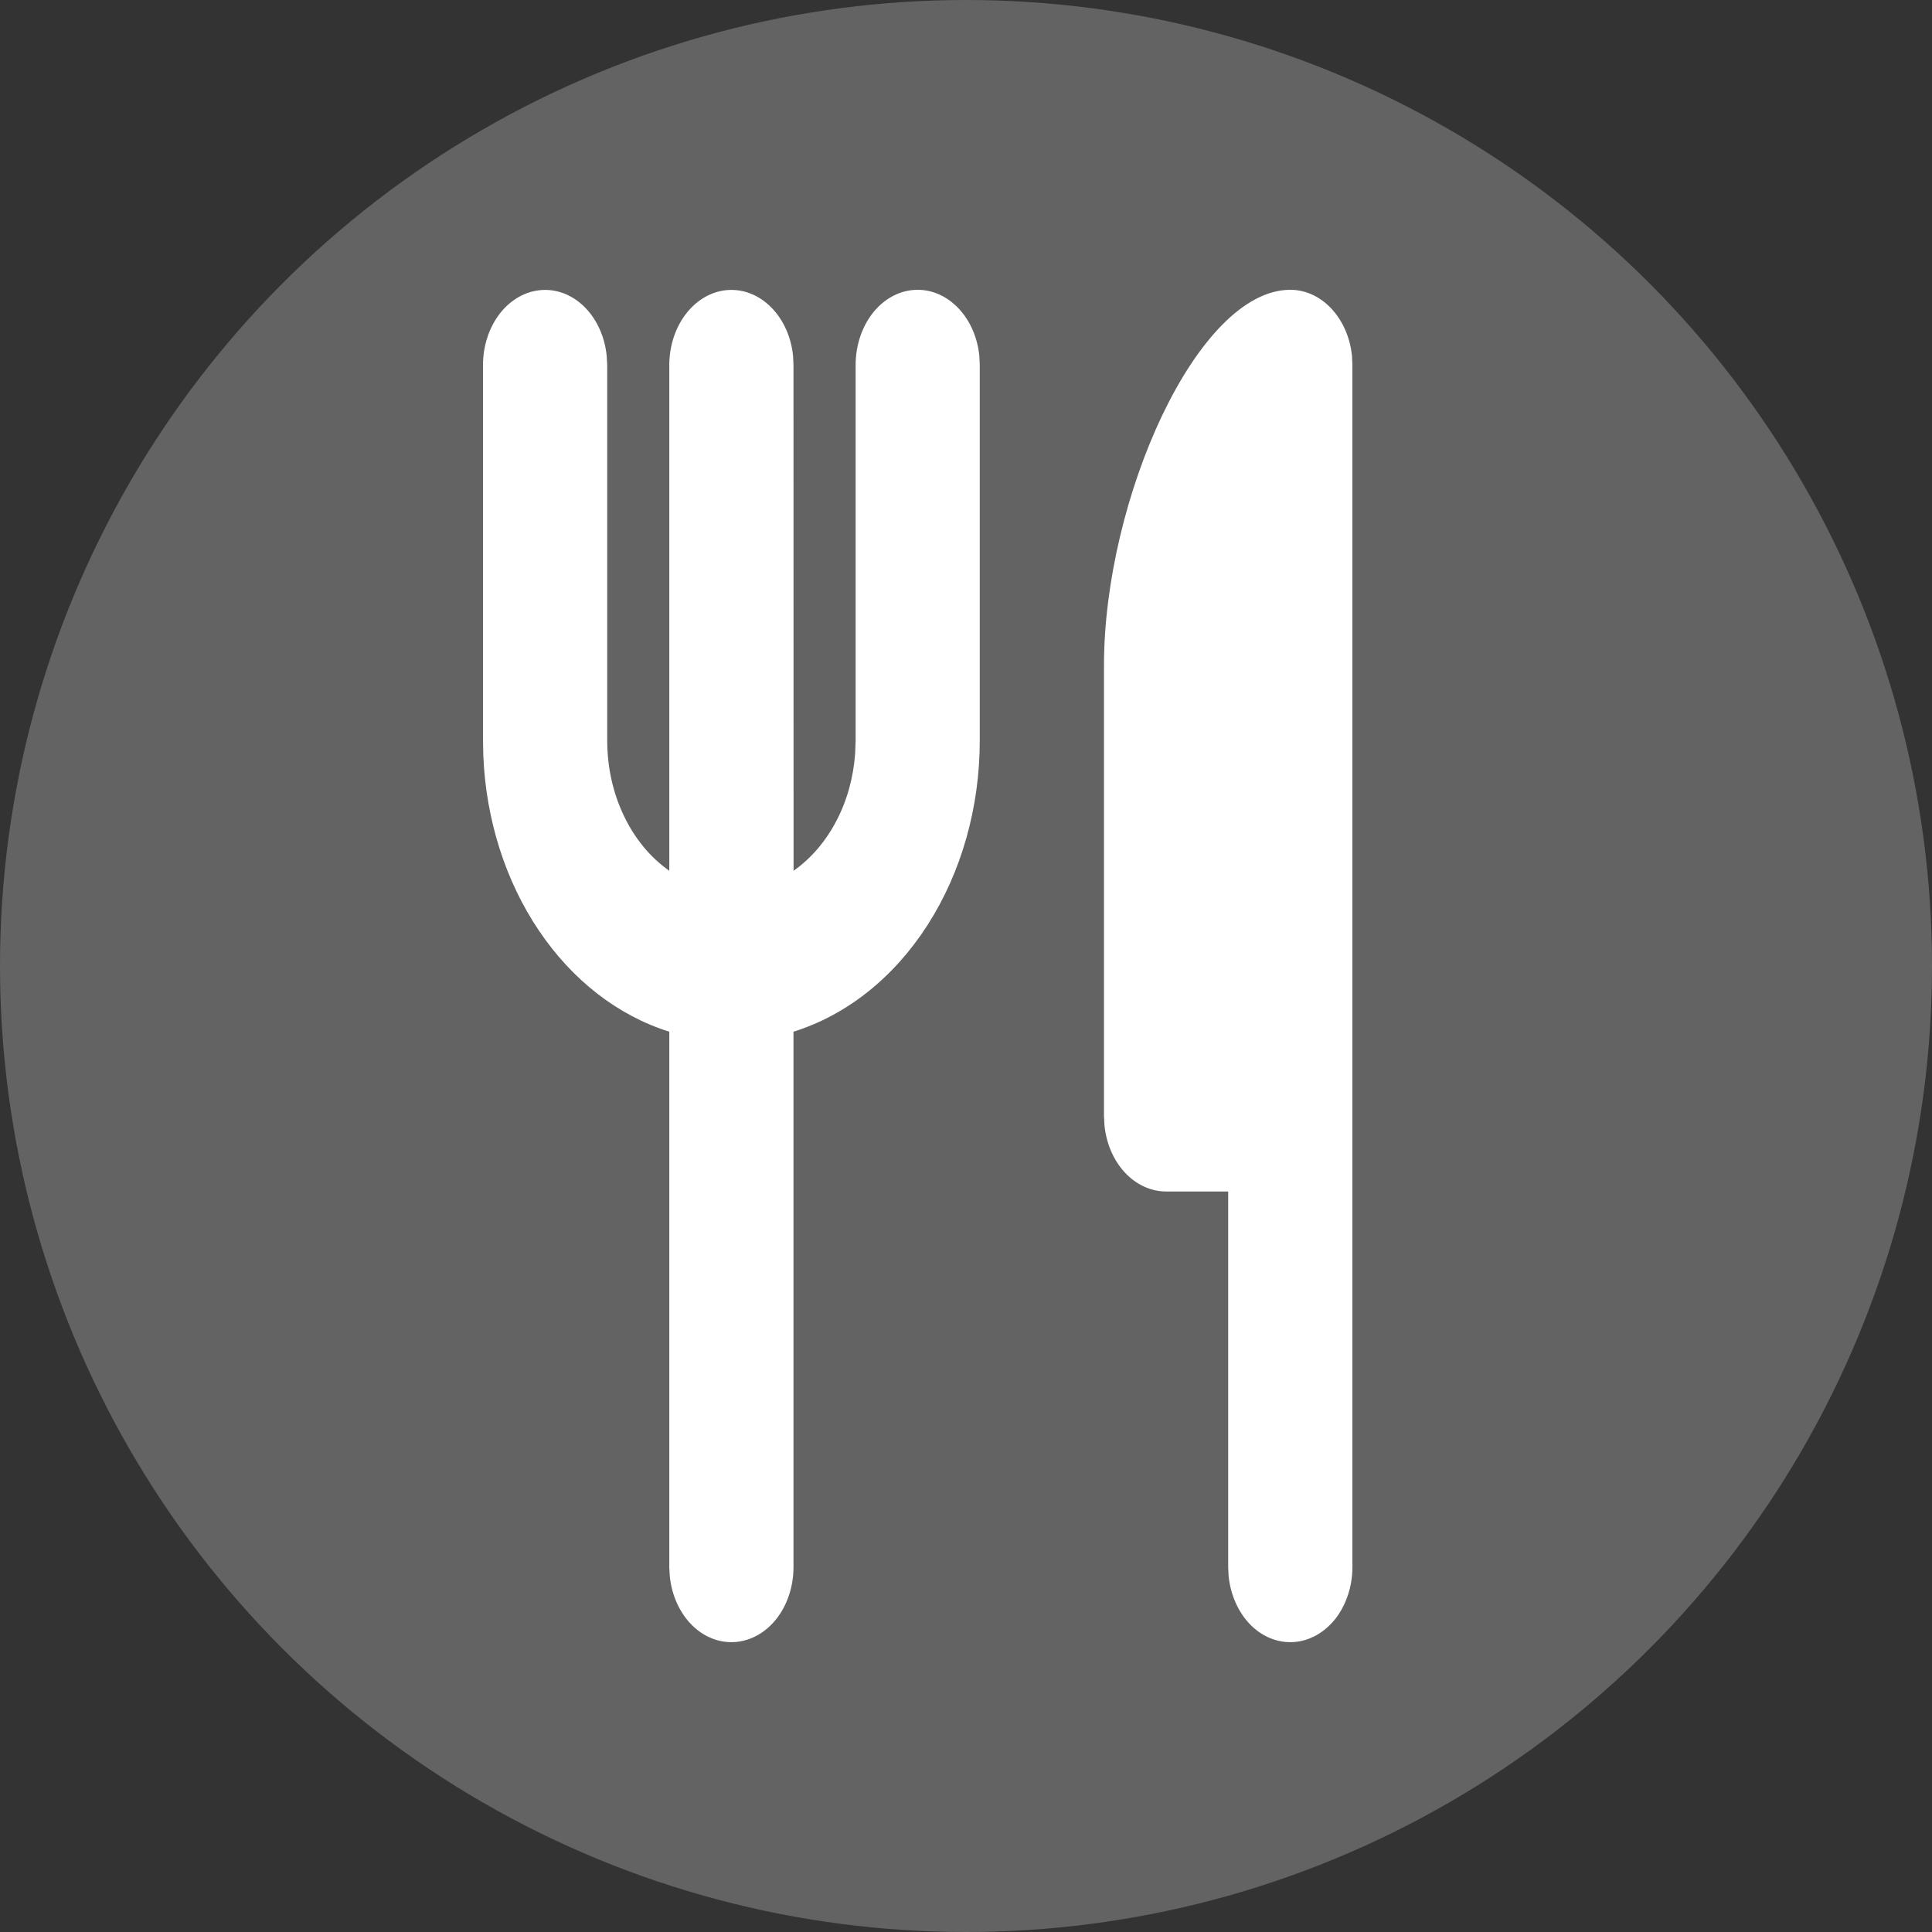 <svg width="24" height="24" viewBox="0 0 24 24" fill="none" xmlns="http://www.w3.org/2000/svg">
<rect x="0" y="0" width="24" height="24" fill="#333333" stroke="none"/>
<g clip-path="url(#clip0_428_1379)">
<circle cx="12" cy="12" r="12" fill="#636363"/>
<path d="M16.029 3.6C16.218 3.6 16.4 3.684 16.541 3.836C16.682 3.988 16.773 4.197 16.795 4.424L16.8 4.533V19.468C16.8 19.706 16.724 19.934 16.59 20.108C16.454 20.28 16.27 20.384 16.074 20.398C15.877 20.412 15.684 20.335 15.533 20.183C15.383 20.03 15.286 19.813 15.262 19.577L15.257 19.468V14.801H14.486C14.297 14.801 14.114 14.717 13.973 14.565C13.832 14.413 13.742 14.204 13.72 13.977L13.714 13.867V8.267C13.714 6.204 14.871 3.6 16.029 3.6ZM11.4 3.6C11.589 3.6 11.771 3.684 11.912 3.836C12.054 3.988 12.144 4.197 12.166 4.424L12.171 4.533V9.2C12.171 10.028 11.944 10.832 11.525 11.487C11.106 12.142 10.52 12.609 9.857 12.816V19.468C9.857 19.706 9.782 19.934 9.647 20.108C9.512 20.28 9.327 20.384 9.131 20.398C8.935 20.412 8.741 20.335 8.591 20.183C8.44 20.03 8.343 19.813 8.32 19.577L8.314 19.468V12.816C7.678 12.617 7.111 12.178 6.696 11.562C6.28 10.947 6.038 10.187 6.004 9.393L6 9.2V4.533C6 4.296 6.076 4.067 6.21 3.894C6.345 3.721 6.53 3.617 6.726 3.603C6.923 3.589 7.116 3.666 7.267 3.819C7.417 3.971 7.514 4.188 7.537 4.424L7.543 4.533V9.2C7.543 9.528 7.614 9.85 7.75 10.134C7.885 10.418 8.08 10.653 8.314 10.817V4.533C8.315 4.296 8.39 4.067 8.525 3.894C8.66 3.721 8.844 3.617 9.04 3.603C9.237 3.589 9.43 3.666 9.581 3.819C9.732 3.971 9.829 4.188 9.852 4.424L9.857 4.533L9.858 10.817C10.073 10.666 10.255 10.455 10.388 10.201C10.522 9.947 10.602 9.658 10.623 9.358L10.629 9.2V4.533C10.629 4.286 10.71 4.049 10.854 3.873C10.999 3.698 11.195 3.6 11.4 3.6Z" fill="white"/>
</g>
<defs>
<clipPath id="clip0_428_1379">
<rect width="24" height="24" fill="white"/>
</clipPath>
</defs>
</svg>

